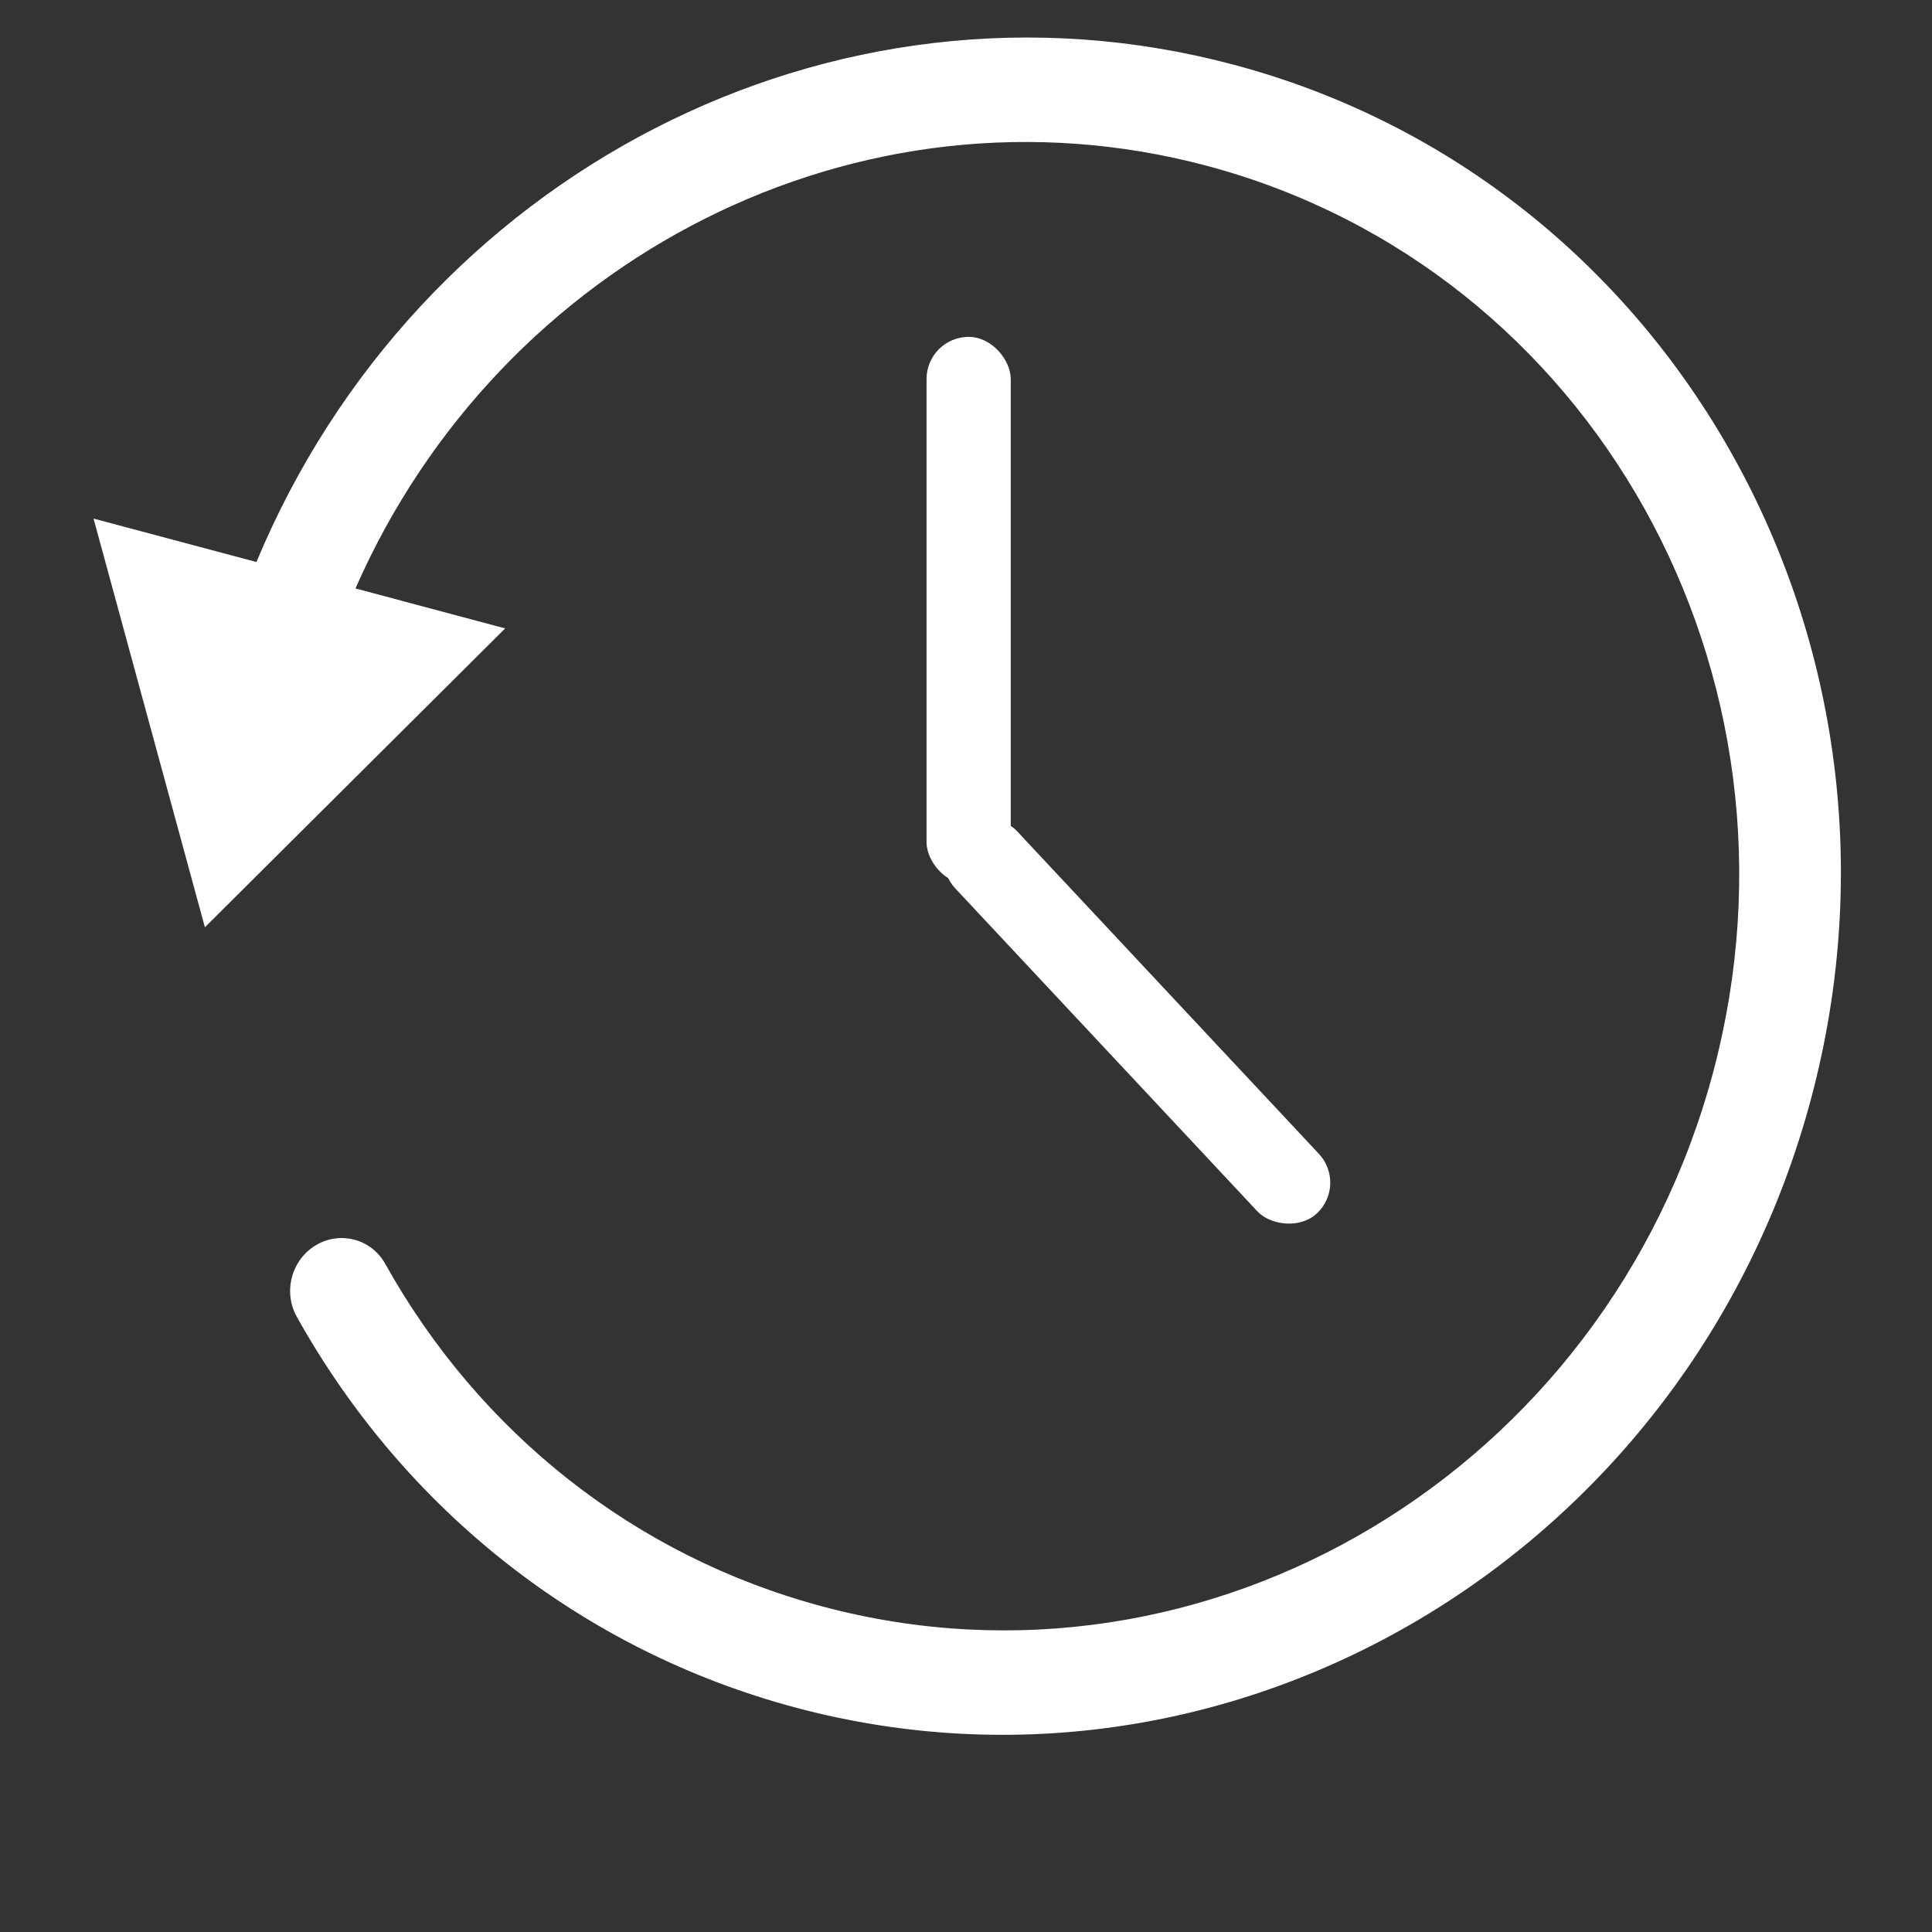 <svg width="19" height="19" viewBox="0 0 19 19" fill="none" xmlns="http://www.w3.org/2000/svg">
<rect x="0" y="0" width="19" height="19" fill="#333333" stroke="none"/>
<path d="M3.496 5.787C4.918 2.545 8.446 0.718 11.87 1.631C15.662 2.643 17.891 6.635 16.847 10.547C15.803 14.459 11.882 16.811 8.09 15.799C6.243 15.306 4.715 14.09 3.788 12.428C3.651 12.184 3.346 12.103 3.106 12.246C2.866 12.39 2.782 12.705 2.919 12.95C3.976 14.844 5.72 16.231 7.824 16.793C12.149 17.947 16.62 15.266 17.811 10.804C19.001 6.343 16.46 1.791 12.135 0.637C8.178 -0.419 4.099 1.736 2.522 5.527L0.92 5.1L2.015 9.119L4.968 6.18L3.496 5.787Z" fill="white"/>
<rect x="9.112" y="3.313" width="0.828" height="5.384" rx="0.414" fill="white"/>
<rect x="9.112" y="8.435" width="0.828" height="5.177" rx="0.414" transform="rotate(-43.092 9.112 8.435)" fill="white"/>
</svg>
